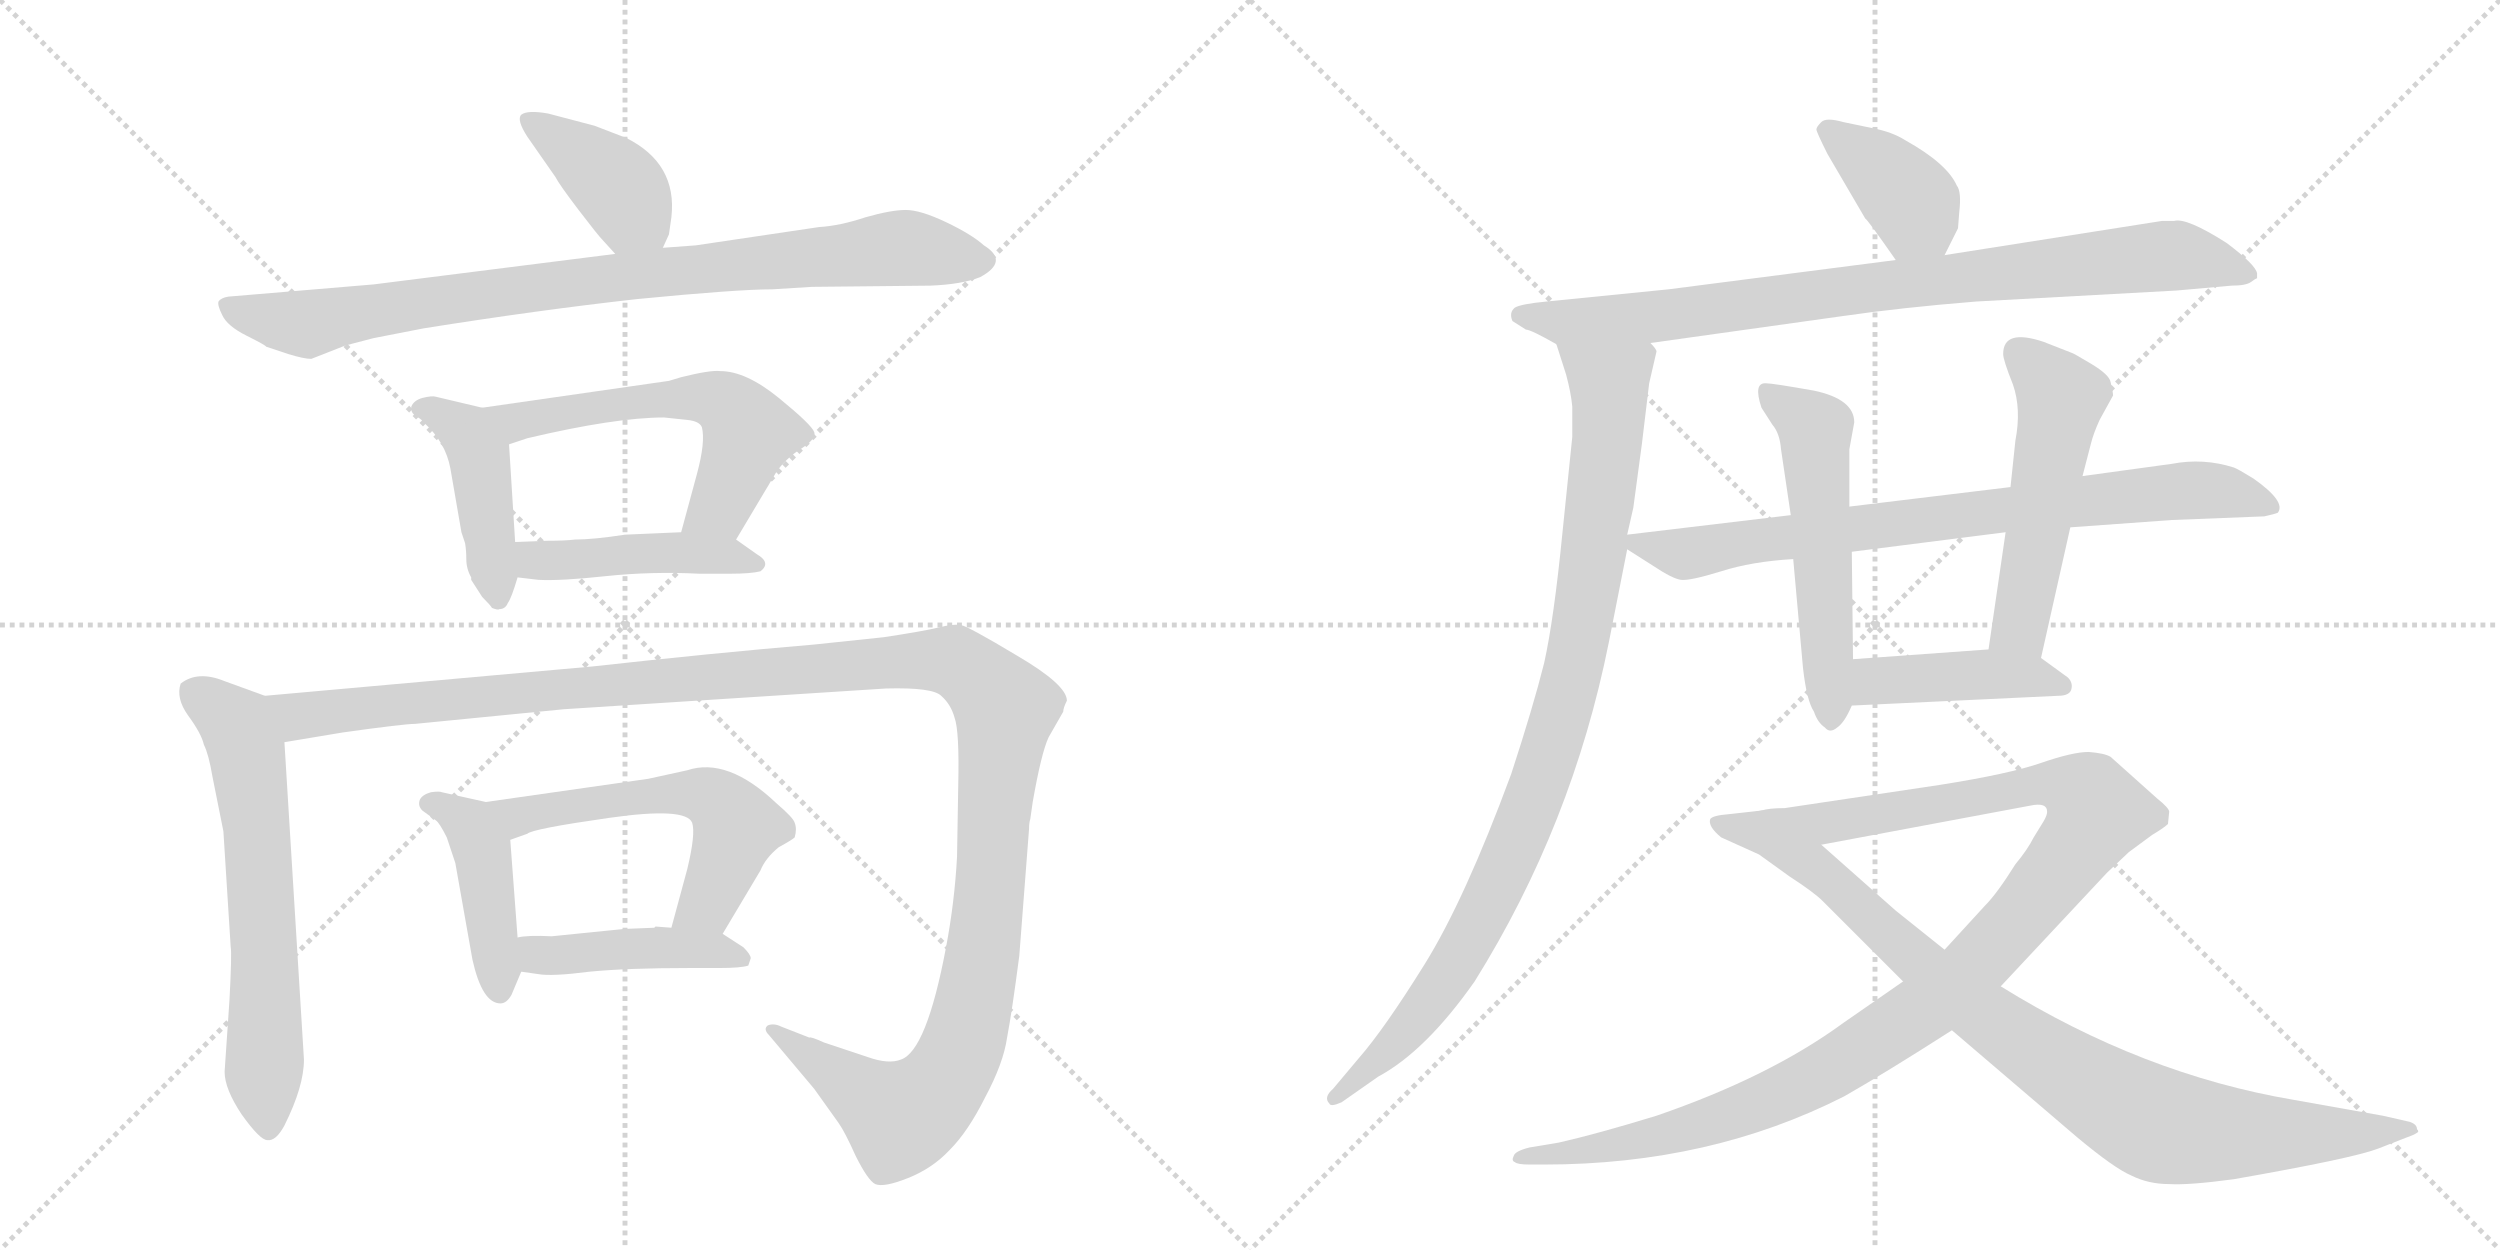 <svg version="1.1" viewBox="0 0 2048 1024" xmlns="http://www.w3.org/2000/svg">
  <g stroke="lightgray" stroke-dasharray="1,1" stroke-width="1" transform="scale(4, 4)">
    <line x1="0" y1="0" x2="256" y2="256"></line>
    <line x1="256" y1="0" x2="0" y2="256"></line>
    <line x1="128" y1="0" x2="128" y2="256"></line>
    <line x1="0" y1="128" x2="256" y2="128"></line>
    <line x1="256" y1="0" x2="512" y2="256"></line>
    <line x1="512" y1="0" x2="256" y2="256"></line>
    <line x1="384" y1="0" x2="384" y2="256"></line>
    <line x1="256" y1="128" x2="512" y2="128"></line>
  </g>
<g transform="scale(1, -1) translate(0, -850)">
   <style type="text/css">
    @keyframes keyframes0 {
      from {
       stroke: black;
       stroke-dashoffset: 398;
       stroke-width: 128;
       }
       56% {
       animation-timing-function: step-end;
       stroke: black;
       stroke-dashoffset: 0;
       stroke-width: 128;
       }
       to {
       stroke: black;
       stroke-width: 1024;
       }
       }
       #make-me-a-hanzi-animation-0 {
         animation: keyframes0 0.574s both;
         animation-delay: 0s;
         animation-timing-function: linear;
       }
    @keyframes keyframes1 {
      from {
       stroke: black;
       stroke-dashoffset: 879;
       stroke-width: 128;
       }
       74% {
       animation-timing-function: step-end;
       stroke: black;
       stroke-dashoffset: 0;
       stroke-width: 128;
       }
       to {
       stroke: black;
       stroke-width: 1024;
       }
       }
       #make-me-a-hanzi-animation-1 {
         animation: keyframes1 0.965s both;
         animation-delay: 0.574s;
         animation-timing-function: linear;
       }
    @keyframes keyframes2 {
      from {
       stroke: black;
       stroke-dashoffset: 437;
       stroke-width: 128;
       }
       59% {
       animation-timing-function: step-end;
       stroke: black;
       stroke-dashoffset: 0;
       stroke-width: 128;
       }
       to {
       stroke: black;
       stroke-width: 1024;
       }
       }
       #make-me-a-hanzi-animation-2 {
         animation: keyframes2 0.606s both;
         animation-delay: 1.539s;
         animation-timing-function: linear;
       }
    @keyframes keyframes3 {
      from {
       stroke: black;
       stroke-dashoffset: 576;
       stroke-width: 128;
       }
       65% {
       animation-timing-function: step-end;
       stroke: black;
       stroke-dashoffset: 0;
       stroke-width: 128;
       }
       to {
       stroke: black;
       stroke-width: 1024;
       }
       }
       #make-me-a-hanzi-animation-3 {
         animation: keyframes3 0.719s both;
         animation-delay: 2.145s;
         animation-timing-function: linear;
       }
    @keyframes keyframes4 {
      from {
       stroke: black;
       stroke-dashoffset: 448;
       stroke-width: 128;
       }
       59% {
       animation-timing-function: step-end;
       stroke: black;
       stroke-dashoffset: 0;
       stroke-width: 128;
       }
       to {
       stroke: black;
       stroke-width: 1024;
       }
       }
       #make-me-a-hanzi-animation-4 {
         animation: keyframes4 0.615s both;
         animation-delay: 2.864s;
         animation-timing-function: linear;
       }
    @keyframes keyframes5 {
      from {
       stroke: black;
       stroke-dashoffset: 633;
       stroke-width: 128;
       }
       67% {
       animation-timing-function: step-end;
       stroke: black;
       stroke-dashoffset: 0;
       stroke-width: 128;
       }
       to {
       stroke: black;
       stroke-width: 1024;
       }
       }
       #make-me-a-hanzi-animation-5 {
         animation: keyframes5 0.765s both;
         animation-delay: 3.478s;
         animation-timing-function: linear;
       }
    @keyframes keyframes6 {
      from {
       stroke: black;
       stroke-dashoffset: 1358;
       stroke-width: 128;
       }
       82% {
       animation-timing-function: step-end;
       stroke: black;
       stroke-dashoffset: 0;
       stroke-width: 128;
       }
       to {
       stroke: black;
       stroke-width: 1024;
       }
       }
       #make-me-a-hanzi-animation-6 {
         animation: keyframes6 1.355s both;
         animation-delay: 4.243s;
         animation-timing-function: linear;
       }
    @keyframes keyframes7 {
      from {
       stroke: black;
       stroke-dashoffset: 433;
       stroke-width: 128;
       }
       58% {
       animation-timing-function: step-end;
       stroke: black;
       stroke-dashoffset: 0;
       stroke-width: 128;
       }
       to {
       stroke: black;
       stroke-width: 1024;
       }
       }
       #make-me-a-hanzi-animation-7 {
         animation: keyframes7 0.602s both;
         animation-delay: 5.598s;
         animation-timing-function: linear;
       }
    @keyframes keyframes8 {
      from {
       stroke: black;
       stroke-dashoffset: 563;
       stroke-width: 128;
       }
       65% {
       animation-timing-function: step-end;
       stroke: black;
       stroke-dashoffset: 0;
       stroke-width: 128;
       }
       to {
       stroke: black;
       stroke-width: 1024;
       }
       }
       #make-me-a-hanzi-animation-8 {
         animation: keyframes8 0.708s both;
         animation-delay: 6.201s;
         animation-timing-function: linear;
       }
    @keyframes keyframes9 {
      from {
       stroke: black;
       stroke-dashoffset: 438;
       stroke-width: 128;
       }
       59% {
       animation-timing-function: step-end;
       stroke: black;
       stroke-dashoffset: 0;
       stroke-width: 128;
       }
       to {
       stroke: black;
       stroke-width: 1024;
       }
       }
       #make-me-a-hanzi-animation-9 {
         animation: keyframes9 0.606s both;
         animation-delay: 6.909s;
         animation-timing-function: linear;
       }
    @keyframes keyframes10 {
      from {
       stroke: black;
       stroke-dashoffset: 386;
       stroke-width: 128;
       }
       56% {
       animation-timing-function: step-end;
       stroke: black;
       stroke-dashoffset: 0;
       stroke-width: 128;
       }
       to {
       stroke: black;
       stroke-width: 1024;
       }
       }
       #make-me-a-hanzi-animation-10 {
         animation: keyframes10 0.564s both;
         animation-delay: 7.515s;
         animation-timing-function: linear;
       }
    @keyframes keyframes11 {
      from {
       stroke: black;
       stroke-dashoffset: 858;
       stroke-width: 128;
       }
       74% {
       animation-timing-function: step-end;
       stroke: black;
       stroke-dashoffset: 0;
       stroke-width: 128;
       }
       to {
       stroke: black;
       stroke-width: 1024;
       }
       }
       #make-me-a-hanzi-animation-11 {
         animation: keyframes11 0.948s both;
         animation-delay: 8.08s;
         animation-timing-function: linear;
       }
    @keyframes keyframes12 {
      from {
       stroke: black;
       stroke-dashoffset: 945;
       stroke-width: 128;
       }
       75% {
       animation-timing-function: step-end;
       stroke: black;
       stroke-dashoffset: 0;
       stroke-width: 128;
       }
       to {
       stroke: black;
       stroke-width: 1024;
       }
       }
       #make-me-a-hanzi-animation-12 {
         animation: keyframes12 1.019s both;
         animation-delay: 9.028s;
         animation-timing-function: linear;
       }
    @keyframes keyframes13 {
      from {
       stroke: black;
       stroke-dashoffset: 781;
       stroke-width: 128;
       }
       72% {
       animation-timing-function: step-end;
       stroke: black;
       stroke-dashoffset: 0;
       stroke-width: 128;
       }
       to {
       stroke: black;
       stroke-width: 1024;
       }
       }
       #make-me-a-hanzi-animation-13 {
         animation: keyframes13 0.886s both;
         animation-delay: 10.047s;
         animation-timing-function: linear;
       }
    @keyframes keyframes14 {
      from {
       stroke: black;
       stroke-dashoffset: 537;
       stroke-width: 128;
       }
       64% {
       animation-timing-function: step-end;
       stroke: black;
       stroke-dashoffset: 0;
       stroke-width: 128;
       }
       to {
       stroke: black;
       stroke-width: 1024;
       }
       }
       #make-me-a-hanzi-animation-14 {
         animation: keyframes14 0.687s both;
         animation-delay: 10.932s;
         animation-timing-function: linear;
       }
    @keyframes keyframes15 {
      from {
       stroke: black;
       stroke-dashoffset: 521;
       stroke-width: 128;
       }
       63% {
       animation-timing-function: step-end;
       stroke: black;
       stroke-dashoffset: 0;
       stroke-width: 128;
       }
       to {
       stroke: black;
       stroke-width: 1024;
       }
       }
       #make-me-a-hanzi-animation-15 {
         animation: keyframes15 0.674s both;
         animation-delay: 11.619s;
         animation-timing-function: linear;
       }
    @keyframes keyframes16 {
      from {
       stroke: black;
       stroke-dashoffset: 429;
       stroke-width: 128;
       }
       58% {
       animation-timing-function: step-end;
       stroke: black;
       stroke-dashoffset: 0;
       stroke-width: 128;
       }
       to {
       stroke: black;
       stroke-width: 1024;
       }
       }
       #make-me-a-hanzi-animation-16 {
         animation: keyframes16 0.599s both;
         animation-delay: 12.293s;
         animation-timing-function: linear;
       }
    @keyframes keyframes17 {
      from {
       stroke: black;
       stroke-dashoffset: 1102;
       stroke-width: 128;
       }
       78% {
       animation-timing-function: step-end;
       stroke: black;
       stroke-dashoffset: 0;
       stroke-width: 128;
       }
       to {
       stroke: black;
       stroke-width: 1024;
       }
       }
       #make-me-a-hanzi-animation-17 {
         animation: keyframes17 1.147s both;
         animation-delay: 12.893s;
         animation-timing-function: linear;
       }
    @keyframes keyframes18 {
      from {
       stroke: black;
       stroke-dashoffset: 901;
       stroke-width: 128;
       }
       75% {
       animation-timing-function: step-end;
       stroke: black;
       stroke-dashoffset: 0;
       stroke-width: 128;
       }
       to {
       stroke: black;
       stroke-width: 1024;
       }
       }
       #make-me-a-hanzi-animation-18 {
         animation: keyframes18 0.983s both;
         animation-delay: 14.039s;
         animation-timing-function: linear;
       }
</style>
<path d="M 543 647 L 548 658 L 550 672 Q 555 716 513 737 L 487 747 L 449 757 Q 432 760 427 756 Q 423 752 432 738 L 455 705 Q 458 699 474 678 Q 490 657 494 653 L 504 642 C 524 620 531 620 543 647 Z" fill="lightgray"></path> 
<path d="M 633 613 L 665 615 L 762 616 Q 788 617 803 623 Q 827 636 806 649 Q 796 658 775 668 Q 754 678 742 678 Q 730 678 709 672 Q 688 665 671 664 L 570 649 L 543 647 L 504 642 L 306 617 L 187 607 Q 181 606 179 603 Q 178 600 182 592 Q 186 583 202 575 Q 218 567 218 566 L 236 560 Q 249 556 255 556 L 283 567 L 306 573 L 347 581 Q 441 596 522 605 Q 604 613 633 613 Z" fill="lightgray"></path> 
<path d="M 386 377 L 386 375 L 395 361 Q 402 354 403 352 Q 408 350 409 351 Q 414 351 416 356 Q 419 360 424 377 L 422 406 L 417 486 C 415 511 415 511 395 516 L 357 525 Q 354 526 346 524 Q 339 522 337 517 Q 336 512 341 509 Q 346 506 347 504 Q 365 488 369 466 L 378 414 L 381 405 Q 382 399 382 392 Q 382 384 386 377 Z" fill="lightgray"></path> 
<path d="M 603 408 L 634 460 Q 640 471 654 481 Q 669 490 667 496 Q 665 502 638 524 Q 611 546 590 546 Q 582 547 558 541 L 548 538 L 395 516 C 365 512 389 477 417 486 L 432 491 Q 504 508 544 508 L 563 506 Q 573 505 575 500 Q 578 488 571 462 L 558 414 C 550 385 588 382 603 408 Z" fill="lightgray"></path> 
<path d="M 424 377 L 441 375 Q 459 374 496 378 Q 534 382 573 380 L 598 380 Q 615 380 623 382 Q 632 389 620 396 L 603 408 C 592 415 588 415 558 414 L 512 412 Q 486 408 471 408 Q 463 407 448 407 L 422 406 C 392 405 394 381 424 377 Z" fill="lightgray"></path> 
<path d="M 217 280 L 184 292 Q 162 301 148 290 Q 144 278 154 264 Q 165 249 167 240 Q 171 232 174 214 L 183 169 L 189 74 Q 190 69 188 31 L 184 -28 Q 184 -42 198 -63 Q 213 -84 219 -84 Q 226 -85 233 -72 Q 249 -40 249 -18 L 233 242 C 231 272 231 275 217 280 Z" fill="lightgray"></path> 
<path d="M 711 -16 L 675 -4 Q 664 1 663 0 L 640 9 Q 634 12 629 10 Q 625 7 630 2 L 667 -42 L 687 -70 Q 692 -77 701 -97 Q 711 -117 717 -120 Q 724 -123 744 -115 Q 764 -107 778 -92 Q 793 -77 807 -49 Q 822 -21 825 0 Q 829 21 835 67 L 843 171 Q 843 176 844 179 L 846 193 Q 853 233 859 246 L 871 267 Q 871 270 874 276 Q 874 289 833 313 Q 793 337 787 338 Q 781 339 769 336 Q 757 333 724 328 L 667 322 Q 584 315 485 304 L 217 280 C 187 277 203 237 233 242 L 281 250 Q 331 257 340 257 L 462 269 L 726 286 Q 764 287 771 280 Q 779 273 782 262 Q 786 251 785 207 L 784 148 Q 782 111 775 74 Q 759 -11 738 -18 Q 728 -22 711 -16 Z" fill="lightgray"></path> 
<path d="M 419 35 L 427 54 C 428 56 426 52 424 82 L 418 162 C 416 189 416 189 398 193 L 362 201 Q 360 202 353 201 Q 346 199 344 195 Q 342 190 346 186 L 357 178 Q 360 176 366 164 L 373 143 L 387 64 Q 395 28 410 28 Q 415 28 419 35 Z" fill="lightgray"></path> 
<path d="M 592 85 L 623 137 Q 627 147 638 156 Q 649 162 651 164 Q 653 171 651 176 Q 650 180 636 192 Q 596 230 563 219 L 531 212 L 398 193 C 368 189 390 152 418 162 L 432 167 Q 436 171 499 180 Q 562 189 567 176 Q 570 167 563 138 L 550 90 C 542 61 577 59 592 85 Z" fill="lightgray"></path> 
<path d="M 427 54 L 441 52 Q 452 50 483 54 Q 514 57 565 57 L 589 57 Q 607 57 613 59 L 615 65 Q 615 68 609 74 L 592 85 L 550 90 L 537 91 L 536 90 L 511 89 L 452 83 Q 432 84 424 82 C 394 77 397 58 427 54 Z" fill="lightgray"></path> 
<path d="M 1593 641 L 1604 663 L 1605 676 Q 1607 693 1603 698 Q 1595 716 1561 735 Q 1550 742 1534 745 L 1510 750 Q 1496 754 1492 750 Q 1488 746 1488 744 Q 1488 742 1497 724 L 1528 671 Q 1530 670 1553 637 C 1570 612 1580 614 1593 641 Z" fill="lightgray"></path> 
<path d="M 1352 569 L 1509 591 Q 1557 598 1619 603 L 1783 612 L 1828 616 Q 1840 616 1844 619 Q 1848 622 1849 622 L 1849 626 Q 1848 633 1824 651 Q 1791 672 1781 669 L 1771 669 L 1593 641 L 1553 637 L 1367 613 L 1267 603 Q 1246 601 1241 598 Q 1236 594 1239 587 L 1250 580 Q 1254 580 1275 568 C 1289 560 1322 565 1352 569 Z" fill="lightgray"></path> 
<path d="M 1351 536 L 1357 562 Q 1357 564 1352 569 C 1349 599 1266 597 1275 568 L 1283 543 Q 1287 528 1288 517 L 1288 492 L 1280 414 Q 1273 343 1265 307 Q 1256 271 1238 216 Q 1200 113 1167 60 Q 1134 7 1113 -17 L 1092 -42 Q 1084 -49 1089 -54 Q 1090 -57 1099 -53 L 1129 -32 Q 1168 -11 1208 46 Q 1288 174 1318 324 L 1333 400 L 1333 412 L 1338 434 L 1345 486 L 1351 536 Z" fill="lightgray"></path> 
<path d="M 1333 400 L 1355 386 Q 1370 376 1377 375 Q 1384 374 1410 382 Q 1435 390 1469 392 L 1517 398 L 1643 414 L 1696 418 L 1779 424 L 1855 427 Q 1864 429 1866 430 Q 1873 439 1846 458 Q 1833 466 1830 467 Q 1805 475 1779 470 L 1706 460 L 1647 451 L 1515 435 L 1467 428 L 1333 412 C 1317 410 1317 410 1333 400 Z" fill="lightgray"></path> 
<path d="M 1469 392 L 1477 303 Q 1480 276 1486 267 Q 1489 258 1495 254 Q 1499 249 1505 254 Q 1511 258 1517 272 L 1518 310 L 1517 398 L 1515 435 L 1515 482 L 1519 504 Q 1519 523 1486 530 Q 1452 536 1447 536 Q 1436 537 1443 516 L 1452 502 Q 1458 495 1459 482 L 1467 428 L 1469 392 Z" fill="lightgray"></path> 
<path d="M 1672 311 L 1696 418 L 1706 460 L 1713 487 Q 1715 495 1720 506 L 1731 526 Q 1731 529 1729 537 Q 1728 543 1713 552 Q 1698 561 1697 561 L 1674 570 Q 1641 581 1641 560 Q 1641 555 1649 535 Q 1656 515 1651 489 L 1647 451 L 1643 414 L 1629 318 C 1625 288 1665 282 1672 311 Z" fill="lightgray"></path> 
<path d="M 1517 272 L 1686 280 Q 1696 280 1697 286 Q 1698 291 1694 295 L 1672 311 L 1629 318 L 1518 310 C 1488 308 1487 271 1517 272 Z" fill="lightgray"></path> 
<path d="M 1559 46 L 1510 12 Q 1450 -32 1357 -64 Q 1308 -79 1277 -86 L 1253 -90 Q 1241 -93 1240 -97 Q 1238 -101 1241 -102 Q 1243 -104 1253 -104 L 1265 -104 Q 1401 -104 1511 -48 Q 1546 -28 1599 6 L 1639 42 L 1726 135 L 1744 152 L 1763 166 Q 1773 172 1776 175 L 1777 185 Q 1777 188 1767 196 L 1729 230 Q 1724 233 1711 234 Q 1698 234 1672 225 Q 1646 216 1589 207 L 1462 188 Q 1449 188 1443 186 C 1413 182 1463 152 1492 158 L 1663 190 Q 1677 193 1677 185 Q 1677 182 1674 177 L 1666 164 Q 1661 154 1651 142 Q 1636 118 1626 108 L 1593 72 L 1559 46 Z" fill="lightgray"></path> 
<path d="M 1443 186 L 1416 183 Q 1403 182 1401 179 Q 1399 173 1410 164 L 1441 150 L 1466 132 Q 1486 119 1493 112 L 1559 46 L 1599 6 L 1702 -82 Q 1732 -107 1746 -113 Q 1760 -120 1777 -120 Q 1793 -121 1830 -116 Q 1927 -99 1948 -91 L 1971 -82 Q 1977 -80 1980 -78 Q 1982 -77 1980 -75 Q 1980 -71 1974 -69 L 1952 -64 L 1879 -51 Q 1755 -30 1639 42 L 1593 72 L 1553 104 Q 1527 127 1492 158 C 1470 178 1458 188 1443 186 Z" fill="lightgray"></path> 
      <clipPath id="make-me-a-hanzi-clip-0">
      <path d="M 543 647 L 548 658 L 550 672 Q 555 716 513 737 L 487 747 L 449 757 Q 432 760 427 756 Q 423 752 432 738 L 455 705 Q 458 699 474 678 Q 490 657 494 653 L 504 642 C 524 620 531 620 543 647 Z" fill="lightgray"></path>
      </clipPath>
      <path clip-path="url(#make-me-a-hanzi-clip-0)" d="M 432 752 L 502 702 L 535 657 " fill="none" id="make-me-a-hanzi-animation-0" stroke-dasharray="270 540" stroke-linecap="round"></path>

      <clipPath id="make-me-a-hanzi-clip-1">
      <path d="M 633 613 L 665 615 L 762 616 Q 788 617 803 623 Q 827 636 806 649 Q 796 658 775 668 Q 754 678 742 678 Q 730 678 709 672 Q 688 665 671 664 L 570 649 L 543 647 L 504 642 L 306 617 L 187 607 Q 181 606 179 603 Q 178 600 182 592 Q 186 583 202 575 Q 218 567 218 566 L 236 560 Q 249 556 255 556 L 283 567 L 306 573 L 347 581 Q 441 596 522 605 Q 604 613 633 613 Z" fill="lightgray"></path>
      </clipPath>
      <path clip-path="url(#make-me-a-hanzi-clip-1)" d="M 186 599 L 249 585 L 468 619 L 733 647 L 803 636 " fill="none" id="make-me-a-hanzi-animation-1" stroke-dasharray="751 1502" stroke-linecap="round"></path>

      <clipPath id="make-me-a-hanzi-clip-2">
      <path d="M 386 377 L 386 375 L 395 361 Q 402 354 403 352 Q 408 350 409 351 Q 414 351 416 356 Q 419 360 424 377 L 422 406 L 417 486 C 415 511 415 511 395 516 L 357 525 Q 354 526 346 524 Q 339 522 337 517 Q 336 512 341 509 Q 346 506 347 504 Q 365 488 369 466 L 378 414 L 381 405 Q 382 399 382 392 Q 382 384 386 377 Z" fill="lightgray"></path>
      </clipPath>
      <path clip-path="url(#make-me-a-hanzi-clip-2)" d="M 345 516 L 382 496 L 392 477 L 408 361 " fill="none" id="make-me-a-hanzi-animation-2" stroke-dasharray="309 618" stroke-linecap="round"></path>

      <clipPath id="make-me-a-hanzi-clip-3">
      <path d="M 603 408 L 634 460 Q 640 471 654 481 Q 669 490 667 496 Q 665 502 638 524 Q 611 546 590 546 Q 582 547 558 541 L 548 538 L 395 516 C 365 512 389 477 417 486 L 432 491 Q 504 508 544 508 L 563 506 Q 573 505 575 500 Q 578 488 571 462 L 558 414 C 550 385 588 382 603 408 Z" fill="lightgray"></path>
      </clipPath>
      <path clip-path="url(#make-me-a-hanzi-clip-3)" d="M 403 514 L 423 505 L 569 525 L 598 517 L 612 499 L 611 486 L 590 435 L 566 418 " fill="none" id="make-me-a-hanzi-animation-3" stroke-dasharray="448 896" stroke-linecap="round"></path>

      <clipPath id="make-me-a-hanzi-clip-4">
      <path d="M 424 377 L 441 375 Q 459 374 496 378 Q 534 382 573 380 L 598 380 Q 615 380 623 382 Q 632 389 620 396 L 603 408 C 592 415 588 415 558 414 L 512 412 Q 486 408 471 408 Q 463 407 448 407 L 422 406 C 392 405 394 381 424 377 Z" fill="lightgray"></path>
      </clipPath>
      <path clip-path="url(#make-me-a-hanzi-clip-4)" d="M 429 399 L 439 391 L 563 397 L 617 388 " fill="none" id="make-me-a-hanzi-animation-4" stroke-dasharray="320 640" stroke-linecap="round"></path>

      <clipPath id="make-me-a-hanzi-clip-5">
      <path d="M 217 280 L 184 292 Q 162 301 148 290 Q 144 278 154 264 Q 165 249 167 240 Q 171 232 174 214 L 183 169 L 189 74 Q 190 69 188 31 L 184 -28 Q 184 -42 198 -63 Q 213 -84 219 -84 Q 226 -85 233 -72 Q 249 -40 249 -18 L 233 242 C 231 272 231 275 217 280 Z" fill="lightgray"></path>
      </clipPath>
      <path clip-path="url(#make-me-a-hanzi-clip-5)" d="M 158 283 L 194 256 L 203 232 L 213 141 L 219 -74 " fill="none" id="make-me-a-hanzi-animation-5" stroke-dasharray="505 1010" stroke-linecap="round"></path>

      <clipPath id="make-me-a-hanzi-clip-6">
      <path d="M 711 -16 L 675 -4 Q 664 1 663 0 L 640 9 Q 634 12 629 10 Q 625 7 630 2 L 667 -42 L 687 -70 Q 692 -77 701 -97 Q 711 -117 717 -120 Q 724 -123 744 -115 Q 764 -107 778 -92 Q 793 -77 807 -49 Q 822 -21 825 0 Q 829 21 835 67 L 843 171 Q 843 176 844 179 L 846 193 Q 853 233 859 246 L 871 267 Q 871 270 874 276 Q 874 289 833 313 Q 793 337 787 338 Q 781 339 769 336 Q 757 333 724 328 L 667 322 Q 584 315 485 304 L 217 280 C 187 277 203 237 233 242 L 281 250 Q 331 257 340 257 L 462 269 L 726 286 Q 764 287 771 280 Q 779 273 782 262 Q 786 251 785 207 L 784 148 Q 782 111 775 74 Q 759 -11 738 -18 Q 728 -22 711 -16 Z" fill="lightgray"></path>
      </clipPath>
      <path clip-path="url(#make-me-a-hanzi-clip-6)" d="M 225 276 L 248 263 L 690 305 L 769 309 L 794 301 L 823 267 L 804 62 L 779 -27 L 756 -55 L 738 -65 L 634 7 " fill="none" id="make-me-a-hanzi-animation-6" stroke-dasharray="1230 2460" stroke-linecap="round"></path>

      <clipPath id="make-me-a-hanzi-clip-7">
      <path d="M 419 35 L 427 54 C 428 56 426 52 424 82 L 418 162 C 416 189 416 189 398 193 L 362 201 Q 360 202 353 201 Q 346 199 344 195 Q 342 190 346 186 L 357 178 Q 360 176 366 164 L 373 143 L 387 64 Q 395 28 410 28 Q 415 28 419 35 Z" fill="lightgray"></path>
      </clipPath>
      <path clip-path="url(#make-me-a-hanzi-clip-7)" d="M 352 192 L 385 174 L 395 154 L 409 38 " fill="none" id="make-me-a-hanzi-animation-7" stroke-dasharray="305 610" stroke-linecap="round"></path>

      <clipPath id="make-me-a-hanzi-clip-8">
      <path d="M 592 85 L 623 137 Q 627 147 638 156 Q 649 162 651 164 Q 653 171 651 176 Q 650 180 636 192 Q 596 230 563 219 L 531 212 L 398 193 C 368 189 390 152 418 162 L 432 167 Q 436 171 499 180 Q 562 189 567 176 Q 570 167 563 138 L 550 90 C 542 61 577 59 592 85 Z" fill="lightgray"></path>
      </clipPath>
      <path clip-path="url(#make-me-a-hanzi-clip-8)" d="M 406 191 L 428 182 L 550 200 L 573 200 L 589 193 L 604 173 L 580 110 L 558 94 " fill="none" id="make-me-a-hanzi-animation-8" stroke-dasharray="435 870" stroke-linecap="round"></path>

      <clipPath id="make-me-a-hanzi-clip-9">
      <path d="M 427 54 L 441 52 Q 452 50 483 54 Q 514 57 565 57 L 589 57 Q 607 57 613 59 L 615 65 Q 615 68 609 74 L 592 85 L 550 90 L 537 91 L 536 90 L 511 89 L 452 83 Q 432 84 424 82 C 394 77 397 58 427 54 Z" fill="lightgray"></path>
      </clipPath>
      <path clip-path="url(#make-me-a-hanzi-clip-9)" d="M 430 76 L 447 67 L 543 74 L 583 72 L 608 64 " fill="none" id="make-me-a-hanzi-animation-9" stroke-dasharray="310 620" stroke-linecap="round"></path>

      <clipPath id="make-me-a-hanzi-clip-10">
      <path d="M 1593 641 L 1604 663 L 1605 676 Q 1607 693 1603 698 Q 1595 716 1561 735 Q 1550 742 1534 745 L 1510 750 Q 1496 754 1492 750 Q 1488 746 1488 744 Q 1488 742 1497 724 L 1528 671 Q 1530 670 1553 637 C 1570 612 1580 614 1593 641 Z" fill="lightgray"></path>
      </clipPath>
      <path clip-path="url(#make-me-a-hanzi-clip-10)" d="M 1495 743 L 1560 692 L 1585 652 " fill="none" id="make-me-a-hanzi-animation-10" stroke-dasharray="258 516" stroke-linecap="round"></path>

      <clipPath id="make-me-a-hanzi-clip-11">
      <path d="M 1352 569 L 1509 591 Q 1557 598 1619 603 L 1783 612 L 1828 616 Q 1840 616 1844 619 Q 1848 622 1849 622 L 1849 626 Q 1848 633 1824 651 Q 1791 672 1781 669 L 1771 669 L 1593 641 L 1553 637 L 1367 613 L 1267 603 Q 1246 601 1241 598 Q 1236 594 1239 587 L 1250 580 Q 1254 580 1275 568 C 1289 560 1322 565 1352 569 Z" fill="lightgray"></path>
      </clipPath>
      <path clip-path="url(#make-me-a-hanzi-clip-11)" d="M 1248 591 L 1282 585 L 1357 590 L 1548 617 L 1784 641 L 1844 624 " fill="none" id="make-me-a-hanzi-animation-11" stroke-dasharray="730 1460" stroke-linecap="round"></path>

      <clipPath id="make-me-a-hanzi-clip-12">
      <path d="M 1351 536 L 1357 562 Q 1357 564 1352 569 C 1349 599 1266 597 1275 568 L 1283 543 Q 1287 528 1288 517 L 1288 492 L 1280 414 Q 1273 343 1265 307 Q 1256 271 1238 216 Q 1200 113 1167 60 Q 1134 7 1113 -17 L 1092 -42 Q 1084 -49 1089 -54 Q 1090 -57 1099 -53 L 1129 -32 Q 1168 -11 1208 46 Q 1288 174 1318 324 L 1333 400 L 1333 412 L 1338 434 L 1345 486 L 1351 536 Z" fill="lightgray"></path>
      </clipPath>
      <path clip-path="url(#make-me-a-hanzi-clip-12)" d="M 1283 564 L 1314 540 L 1319 521 L 1303 382 L 1274 246 L 1236 146 L 1186 50 L 1129 -19 L 1094 -49 " fill="none" id="make-me-a-hanzi-animation-12" stroke-dasharray="817 1634" stroke-linecap="round"></path>

      <clipPath id="make-me-a-hanzi-clip-13">
      <path d="M 1333 400 L 1355 386 Q 1370 376 1377 375 Q 1384 374 1410 382 Q 1435 390 1469 392 L 1517 398 L 1643 414 L 1696 418 L 1779 424 L 1855 427 Q 1864 429 1866 430 Q 1873 439 1846 458 Q 1833 466 1830 467 Q 1805 475 1779 470 L 1706 460 L 1647 451 L 1515 435 L 1467 428 L 1333 412 C 1317 410 1317 410 1333 400 Z" fill="lightgray"></path>
      </clipPath>
      <path clip-path="url(#make-me-a-hanzi-clip-13)" d="M 1341 406 L 1379 396 L 1642 433 L 1808 449 L 1859 435 " fill="none" id="make-me-a-hanzi-animation-13" stroke-dasharray="653 1306" stroke-linecap="round"></path>

      <clipPath id="make-me-a-hanzi-clip-14">
      <path d="M 1469 392 L 1477 303 Q 1480 276 1486 267 Q 1489 258 1495 254 Q 1499 249 1505 254 Q 1511 258 1517 272 L 1518 310 L 1517 398 L 1515 435 L 1515 482 L 1519 504 Q 1519 523 1486 530 Q 1452 536 1447 536 Q 1436 537 1443 516 L 1452 502 Q 1458 495 1459 482 L 1467 428 L 1469 392 Z" fill="lightgray"></path>
      </clipPath>
      <path clip-path="url(#make-me-a-hanzi-clip-14)" d="M 1449 526 L 1487 499 L 1500 265 " fill="none" id="make-me-a-hanzi-animation-14" stroke-dasharray="409 818" stroke-linecap="round"></path>

      <clipPath id="make-me-a-hanzi-clip-15">
      <path d="M 1672 311 L 1696 418 L 1706 460 L 1713 487 Q 1715 495 1720 506 L 1731 526 Q 1731 529 1729 537 Q 1728 543 1713 552 Q 1698 561 1697 561 L 1674 570 Q 1641 581 1641 560 Q 1641 555 1649 535 Q 1656 515 1651 489 L 1647 451 L 1643 414 L 1629 318 C 1625 288 1665 282 1672 311 Z" fill="lightgray"></path>
      </clipPath>
      <path clip-path="url(#make-me-a-hanzi-clip-15)" d="M 1653 562 L 1689 525 L 1656 339 L 1637 324 " fill="none" id="make-me-a-hanzi-animation-15" stroke-dasharray="393 786" stroke-linecap="round"></path>

      <clipPath id="make-me-a-hanzi-clip-16">
      <path d="M 1517 272 L 1686 280 Q 1696 280 1697 286 Q 1698 291 1694 295 L 1672 311 L 1629 318 L 1518 310 C 1488 308 1487 271 1517 272 Z" fill="lightgray"></path>
      </clipPath>
      <path clip-path="url(#make-me-a-hanzi-clip-16)" d="M 1524 278 L 1534 291 L 1543 293 L 1622 298 L 1689 288 " fill="none" id="make-me-a-hanzi-animation-16" stroke-dasharray="301 602" stroke-linecap="round"></path>

      <clipPath id="make-me-a-hanzi-clip-17">
      <path d="M 1559 46 L 1510 12 Q 1450 -32 1357 -64 Q 1308 -79 1277 -86 L 1253 -90 Q 1241 -93 1240 -97 Q 1238 -101 1241 -102 Q 1243 -104 1253 -104 L 1265 -104 Q 1401 -104 1511 -48 Q 1546 -28 1599 6 L 1639 42 L 1726 135 L 1744 152 L 1763 166 Q 1773 172 1776 175 L 1777 185 Q 1777 188 1767 196 L 1729 230 Q 1724 233 1711 234 Q 1698 234 1672 225 Q 1646 216 1589 207 L 1462 188 Q 1449 188 1443 186 C 1413 182 1463 152 1492 158 L 1663 190 Q 1677 193 1677 185 Q 1677 182 1674 177 L 1666 164 Q 1661 154 1651 142 Q 1636 118 1626 108 L 1593 72 L 1559 46 Z" fill="lightgray"></path>
      </clipPath>
      <path clip-path="url(#make-me-a-hanzi-clip-17)" d="M 1456 185 L 1494 175 L 1687 207 L 1711 198 L 1718 184 L 1687 138 L 1616 57 L 1577 24 L 1504 -23 L 1383 -75 L 1290 -95 L 1248 -98 " fill="none" id="make-me-a-hanzi-animation-17" stroke-dasharray="974 1948" stroke-linecap="round"></path>

      <clipPath id="make-me-a-hanzi-clip-18">
      <path d="M 1443 186 L 1416 183 Q 1403 182 1401 179 Q 1399 173 1410 164 L 1441 150 L 1466 132 Q 1486 119 1493 112 L 1559 46 L 1599 6 L 1702 -82 Q 1732 -107 1746 -113 Q 1760 -120 1777 -120 Q 1793 -121 1830 -116 Q 1927 -99 1948 -91 L 1971 -82 Q 1977 -80 1980 -78 Q 1982 -77 1980 -75 Q 1980 -71 1974 -69 L 1952 -64 L 1879 -51 Q 1755 -30 1639 42 L 1593 72 L 1553 104 Q 1527 127 1492 158 C 1470 178 1458 188 1443 186 Z" fill="lightgray"></path>
      </clipPath>
      <path clip-path="url(#make-me-a-hanzi-clip-18)" d="M 1410 177 L 1438 170 L 1477 147 L 1622 21 L 1764 -70 L 1858 -80 L 1974 -76 " fill="none" id="make-me-a-hanzi-animation-18" stroke-dasharray="773 1546" stroke-linecap="round"></path>

</g>
</svg>
